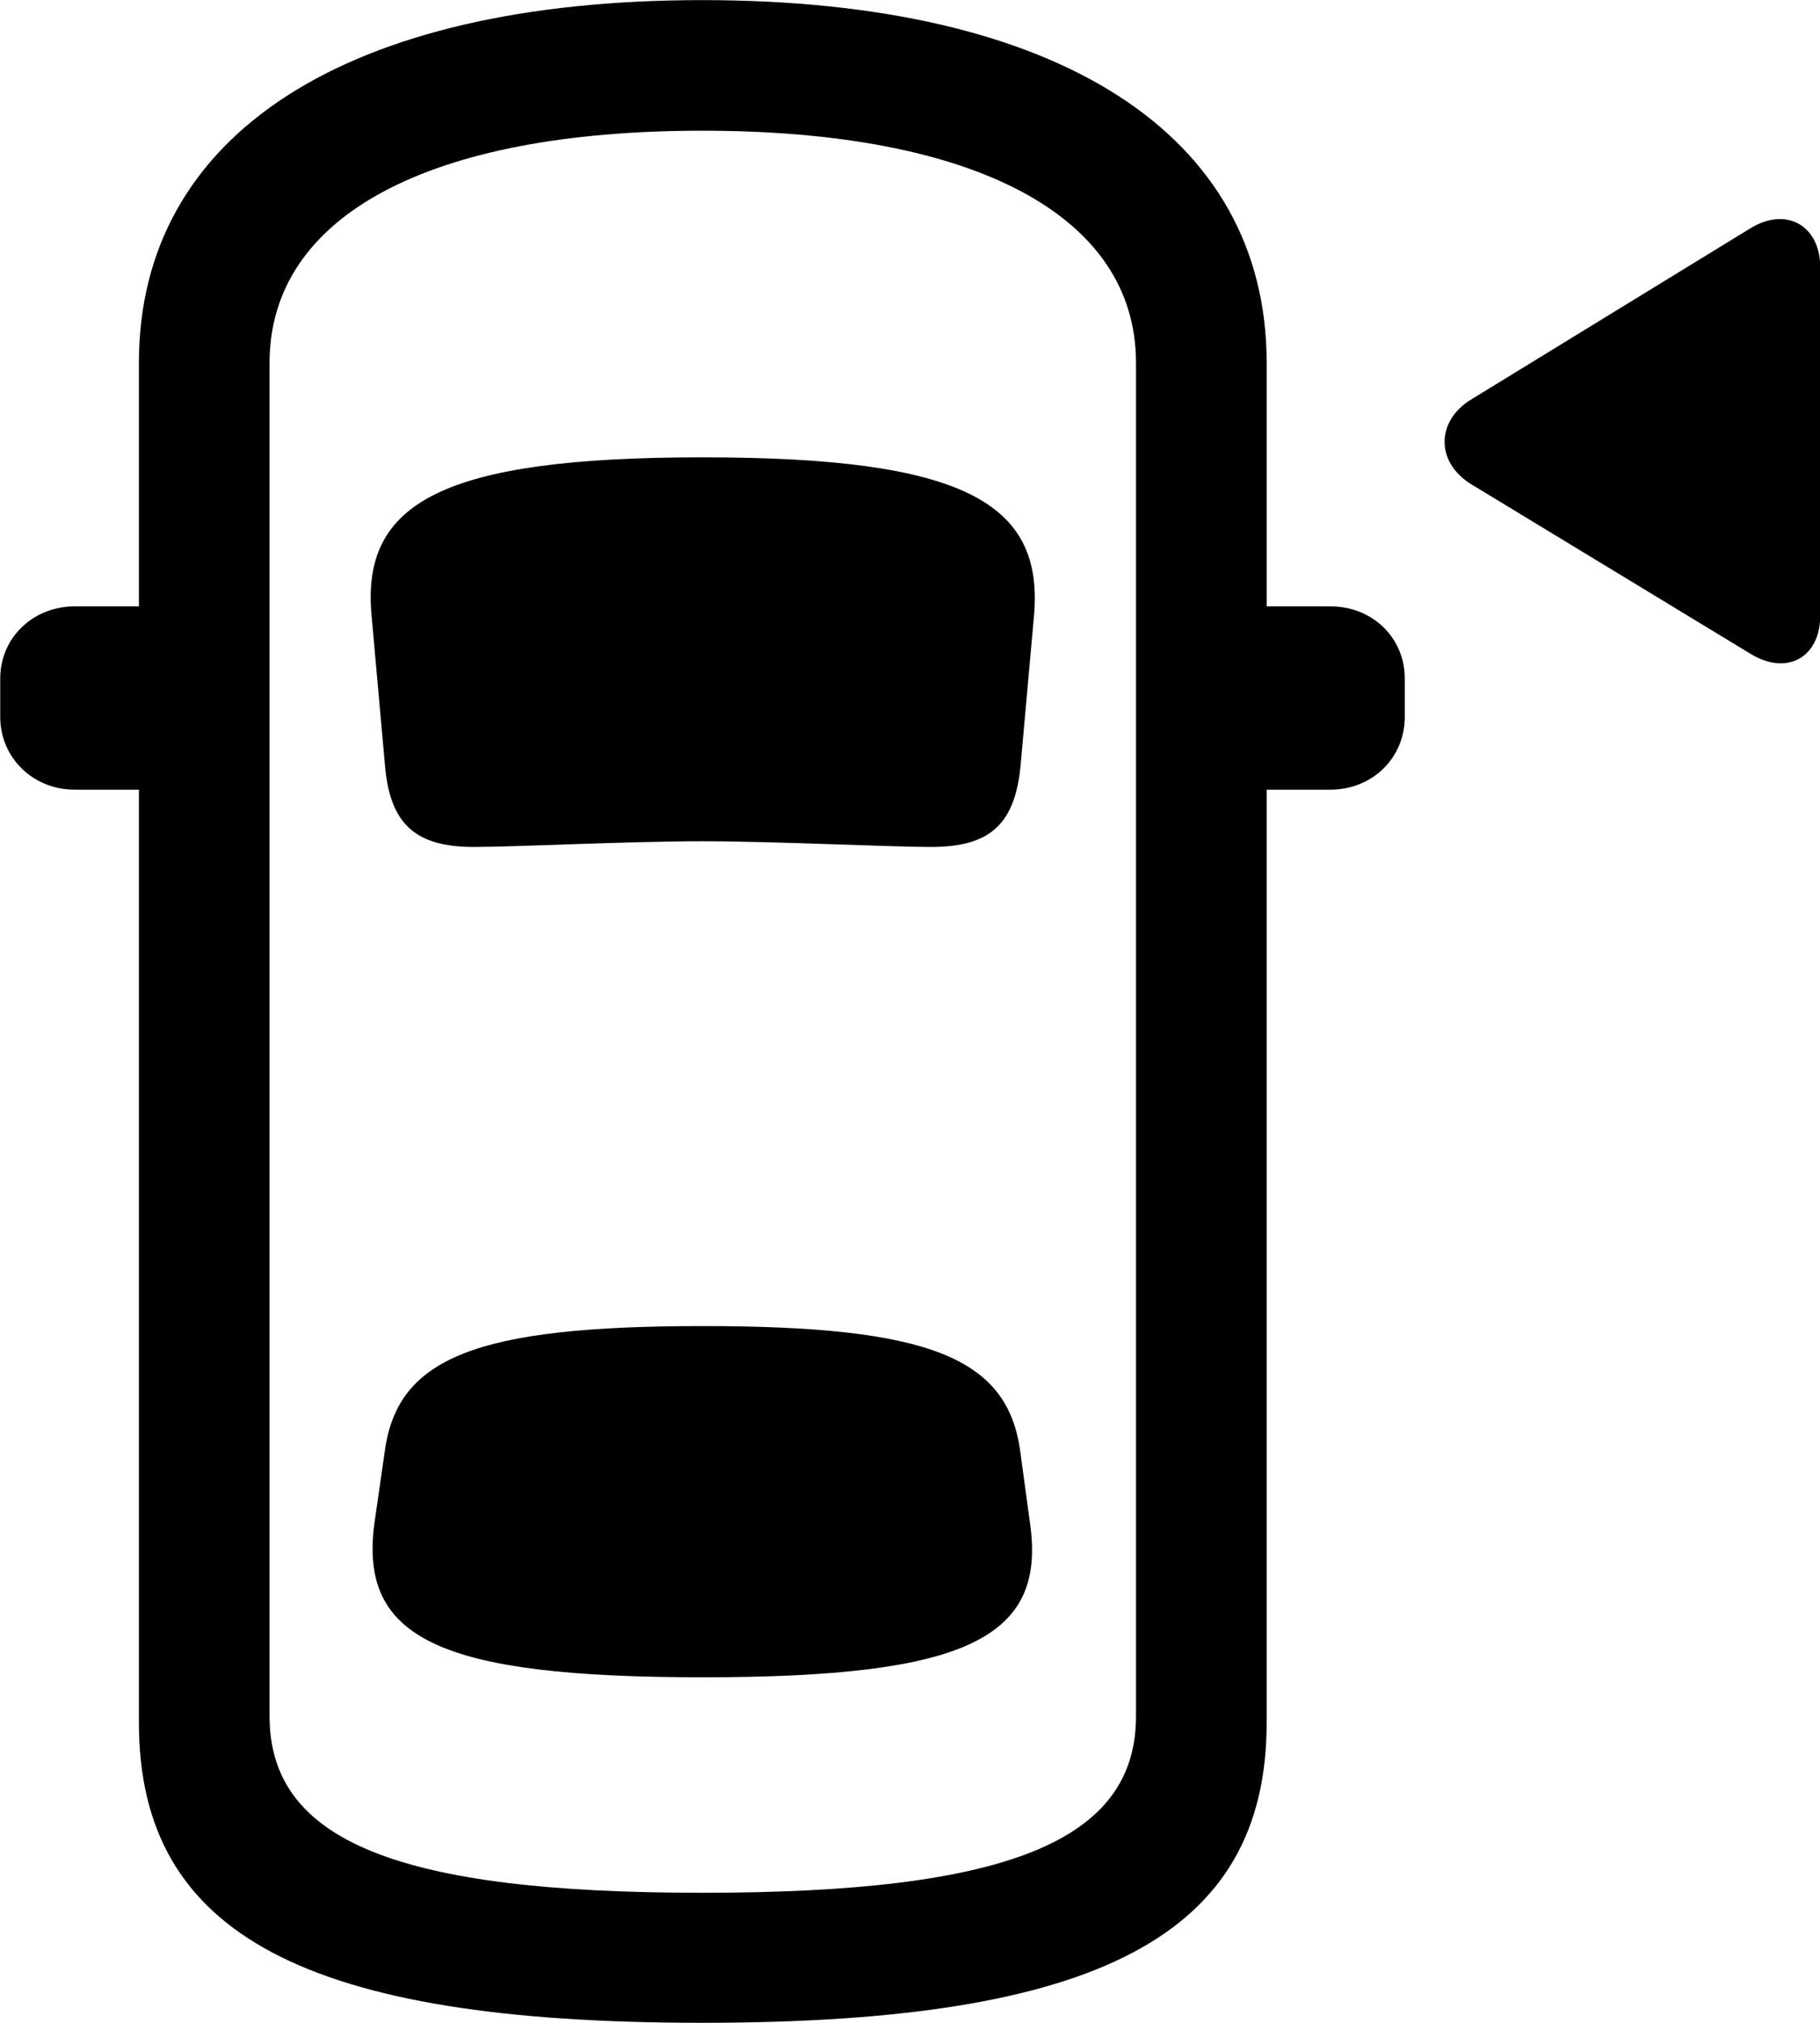 
<svg
    viewBox="0 0 31.76 35.301"
    xmlns="http://www.w3.org/2000/svg"
>
    <path
        fill="inherit"
        d="M12.254 35.301C19.154 35.301 22.104 33.782 22.104 30.061V13.781H23.214C23.954 13.781 24.514 13.222 24.514 12.511V11.841C24.514 11.132 23.954 10.582 23.214 10.582H22.104V6.332C22.104 2.341 18.474 0.002 12.254 0.002C6.044 0.002 2.424 2.341 2.424 6.332V10.582H1.304C0.574 10.582 0.004 11.132 0.004 11.841V12.511C0.004 13.222 0.574 13.781 1.304 13.781H2.424V30.061C2.424 33.782 5.364 35.301 12.254 35.301ZM12.254 33.032C6.974 33.032 4.704 32.142 4.704 29.951V6.332C4.704 3.772 7.474 2.281 12.254 2.281C17.034 2.281 19.824 3.772 19.824 6.332V29.951C19.824 32.142 17.544 33.032 12.254 33.032ZM31.764 10.742V4.662C31.764 3.942 31.174 3.591 30.534 3.991L25.674 6.971C25.064 7.341 25.044 8.062 25.674 8.451L30.534 11.402C31.174 11.802 31.764 11.482 31.764 10.742ZM12.264 14.681C13.484 14.681 15.554 14.781 16.244 14.781C17.284 14.781 17.724 14.382 17.814 13.312L18.044 10.742C18.214 8.781 16.834 7.981 12.264 7.981C7.694 7.981 6.304 8.781 6.484 10.742L6.714 13.312C6.794 14.382 7.244 14.781 8.274 14.781C8.974 14.781 10.964 14.681 12.264 14.681ZM12.264 29.271C16.854 29.271 18.264 28.591 17.974 26.581L17.804 25.331C17.584 23.692 16.214 23.142 12.264 23.142C8.304 23.142 6.934 23.692 6.714 25.331L6.534 26.581C6.264 28.591 7.654 29.271 12.264 29.271Z"
        fillRule="evenodd"
        clipRule="evenodd"
    />
</svg>
        